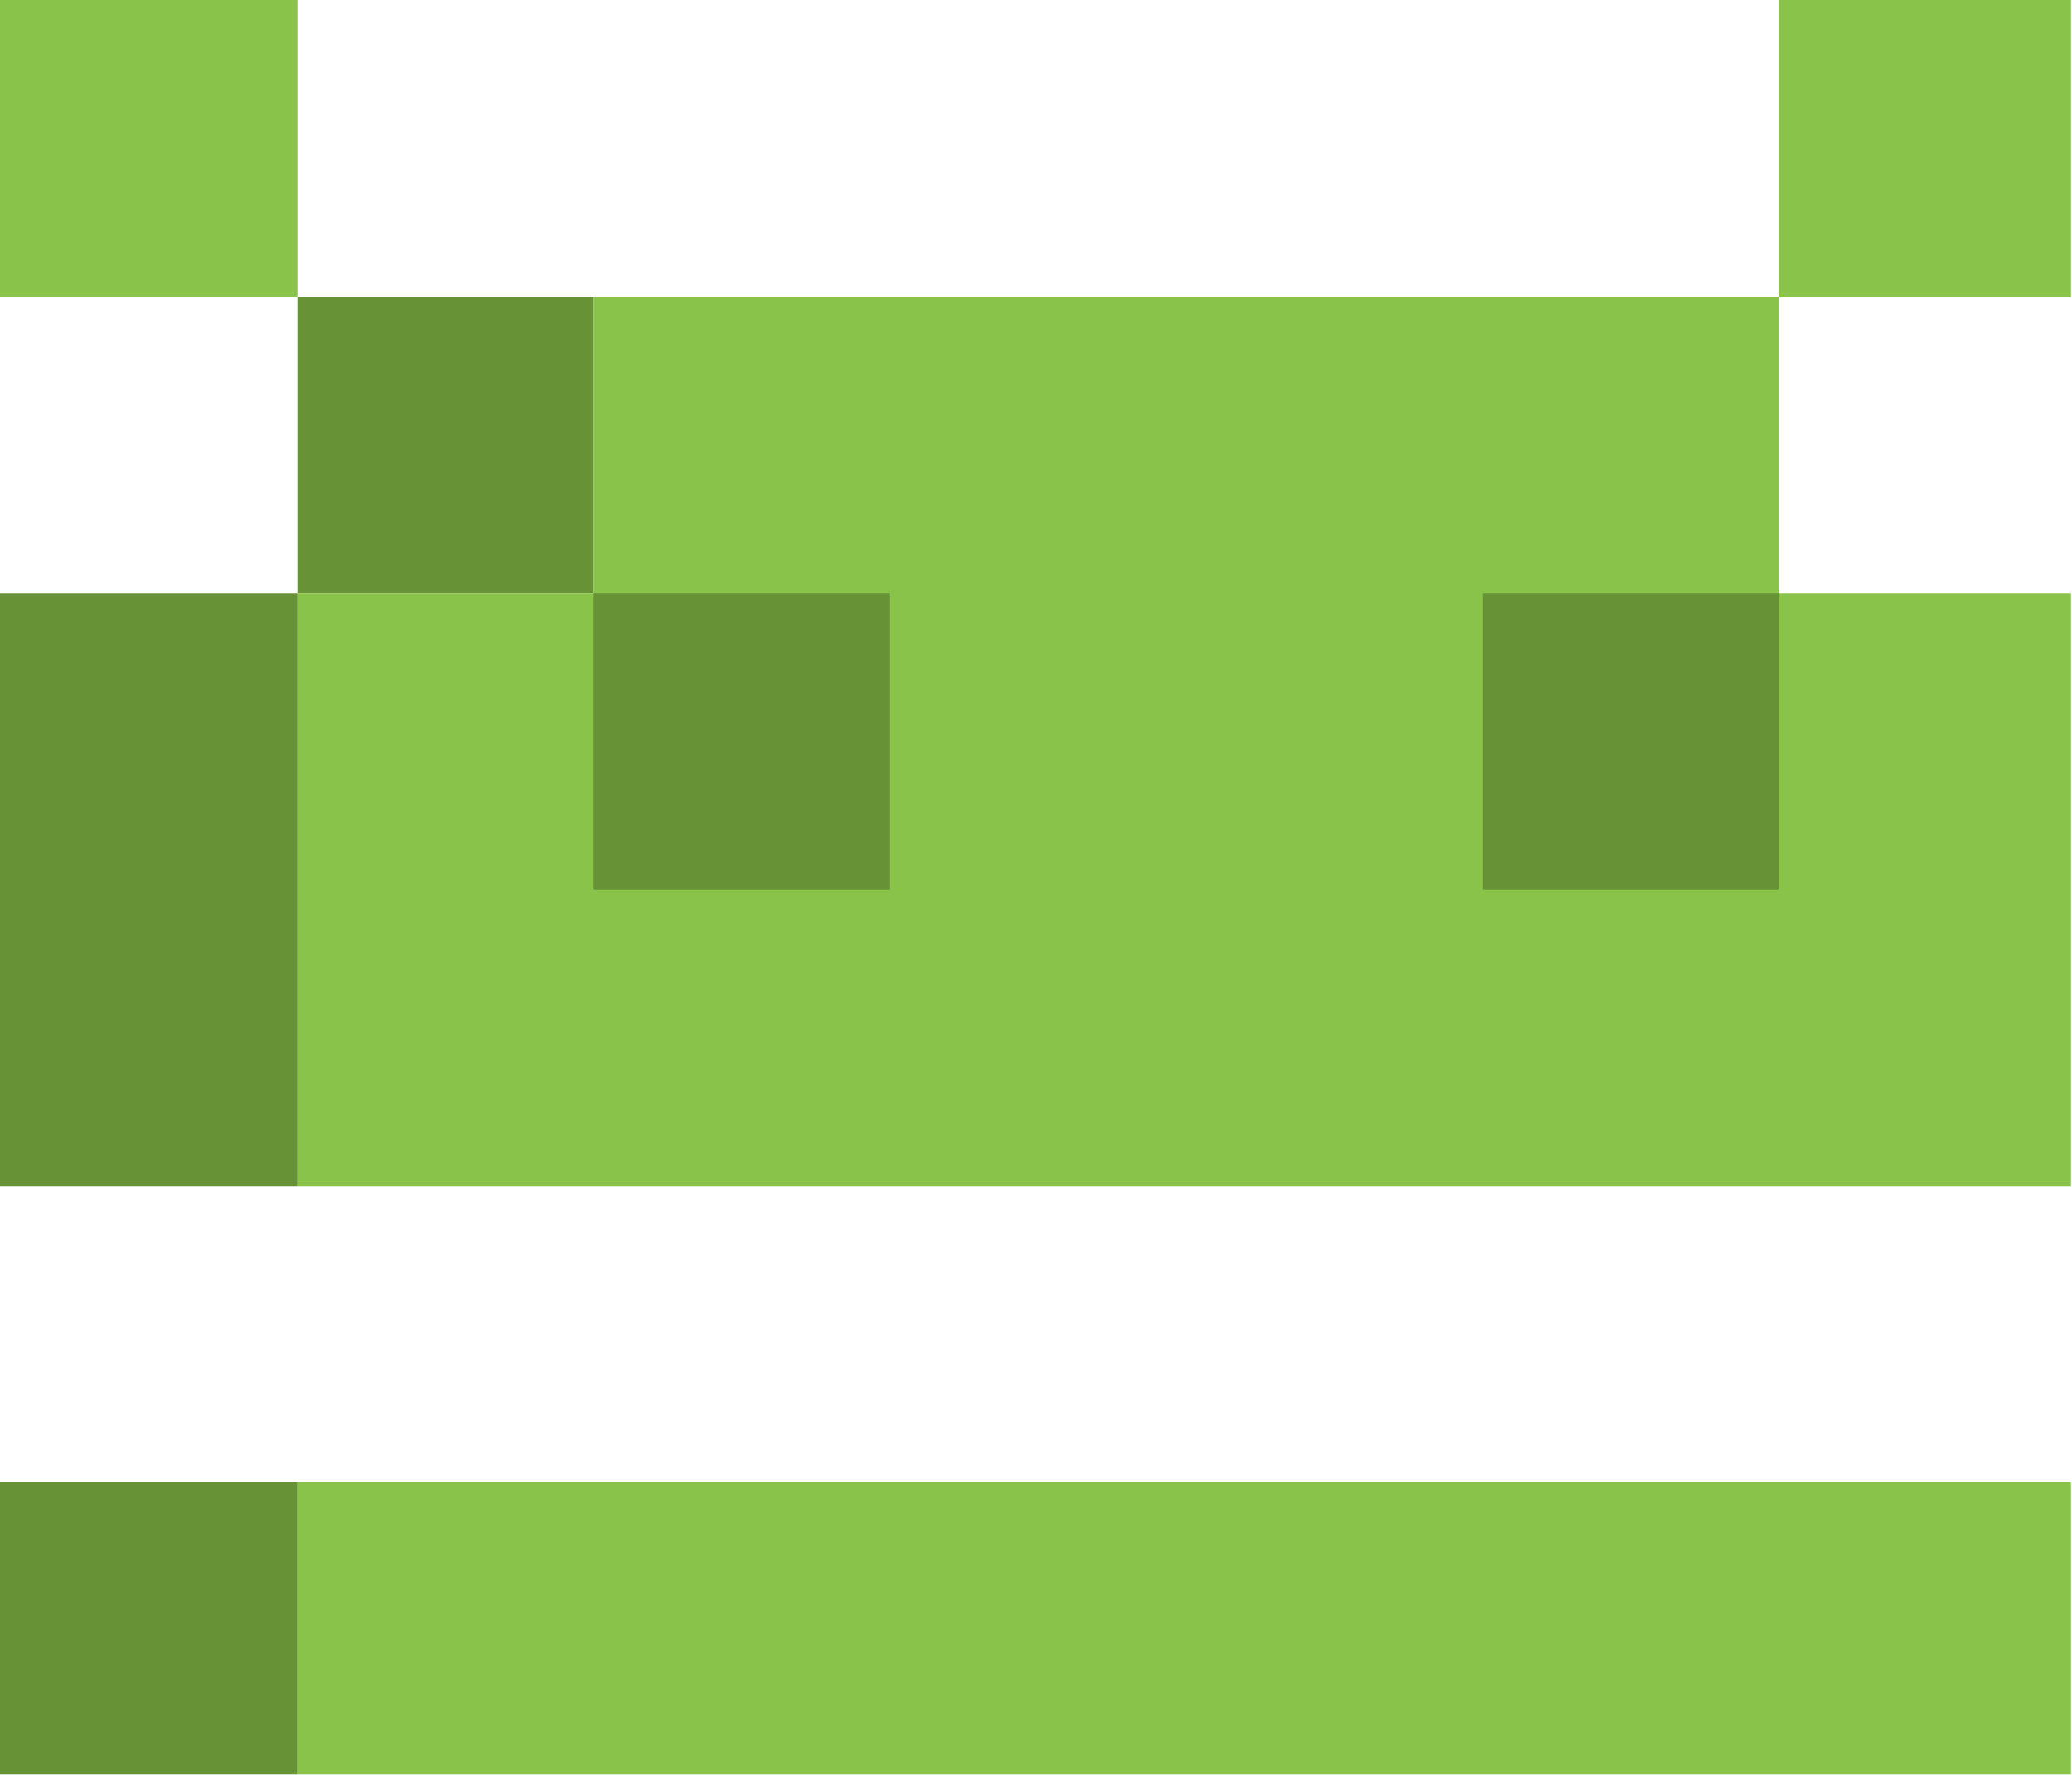 <?xml version="1.0" encoding="UTF-8"?>
<!DOCTYPE svg PUBLIC "-//W3C//DTD SVG 1.1//EN" "http://www.w3.org/Graphics/SVG/1.1/DTD/svg11.dtd">
<svg xmlns="http://www.w3.org/2000/svg" version="1.1" width="1000px" height="857px" style="shape-rendering:geometricPrecision; text-rendering:geometricPrecision; image-rendering:optimizeQuality; fill-rule:evenodd; clip-rule:evenodd" xmlns:xlink="http://www.w3.org/1999/xlink">
<g><path style="opacity:1" fill="#8ac349" d="M -0.5,-0.5 C 47.5,-0.5 95.5,-0.5 143.5,-0.5C 143.5,47.5 143.5,95.5 143.5,143.5C 95.5,143.5 47.5,143.5 -0.5,143.5C -0.5,95.5 -0.5,47.5 -0.5,-0.5 Z"/></g>
<g><path style="opacity:1" fill="#8ac349" d="M 858.5,-0.5 C 905.5,-0.5 952.5,-0.5 999.5,-0.5C 999.5,47.5 999.5,95.5 999.5,143.5C 952.5,143.5 905.5,143.5 858.5,143.5C 858.5,95.5 858.5,47.5 858.5,-0.5 Z"/></g>
<g><path style="opacity:1" fill="#679236" d="M 143.5,143.5 C 191.167,143.5 238.833,143.5 286.5,143.5C 286.5,191.167 286.5,238.833 286.5,286.5C 238.833,286.5 191.167,286.5 143.5,286.5C 143.5,238.833 143.5,191.167 143.5,143.5 Z"/></g>
<g><path style="opacity:1" fill="#8ac349" d="M 286.5,143.5 C 477.167,143.5 667.833,143.5 858.5,143.5C 858.5,191.167 858.5,238.833 858.5,286.5C 905.5,286.5 952.5,286.5 999.5,286.5C 999.5,381.833 999.5,477.167 999.5,572.5C 714.167,572.5 428.833,572.5 143.5,572.5C 143.5,477.167 143.5,381.833 143.5,286.5C 191.167,286.5 238.833,286.5 286.5,286.5C 286.5,238.833 286.5,191.167 286.5,143.5 Z"/></g>
<g><path style="opacity:1" fill="#679236" d="M -0.5,286.5 C 47.5,286.5 95.5,286.5 143.5,286.5C 143.5,381.833 143.5,477.167 143.5,572.5C 95.5,572.5 47.5,572.5 -0.5,572.5C -0.5,477.167 -0.5,381.833 -0.5,286.5 Z"/></g>
<g><path style="opacity:1" fill="#679236" d="M 286.5,286.5 C 334.167,286.5 381.833,286.5 429.5,286.5C 429.5,334.167 429.5,381.833 429.5,429.5C 381.833,429.5 334.167,429.5 286.5,429.5C 286.5,381.833 286.5,334.167 286.5,286.5 Z"/></g>
<g><path style="opacity:1" fill="#679236" d="M 858.5,286.5 C 858.5,334.167 858.5,381.833 858.5,429.5C 810.833,429.5 763.167,429.5 715.5,429.5C 715.5,381.833 715.5,334.167 715.5,286.5C 763.167,286.5 810.833,286.5 858.5,286.5 Z"/></g>
<g><path style="opacity:1" fill="#679236" d="M -0.5,715.5 C 47.5,715.5 95.5,715.5 143.5,715.5C 143.5,762.5 143.5,809.5 143.5,856.5C 95.5,856.5 47.5,856.5 -0.5,856.5C -0.5,809.5 -0.5,762.5 -0.5,715.5 Z"/></g>
<g><path style="opacity:1" fill="#8ac349" d="M 143.5,715.5 C 428.833,715.5 714.167,715.5 999.5,715.5C 999.5,762.5 999.5,809.5 999.5,856.5C 714.167,856.5 428.833,856.5 143.5,856.5C 143.5,809.5 143.5,762.5 143.5,715.5 Z"/></g>
</svg>
